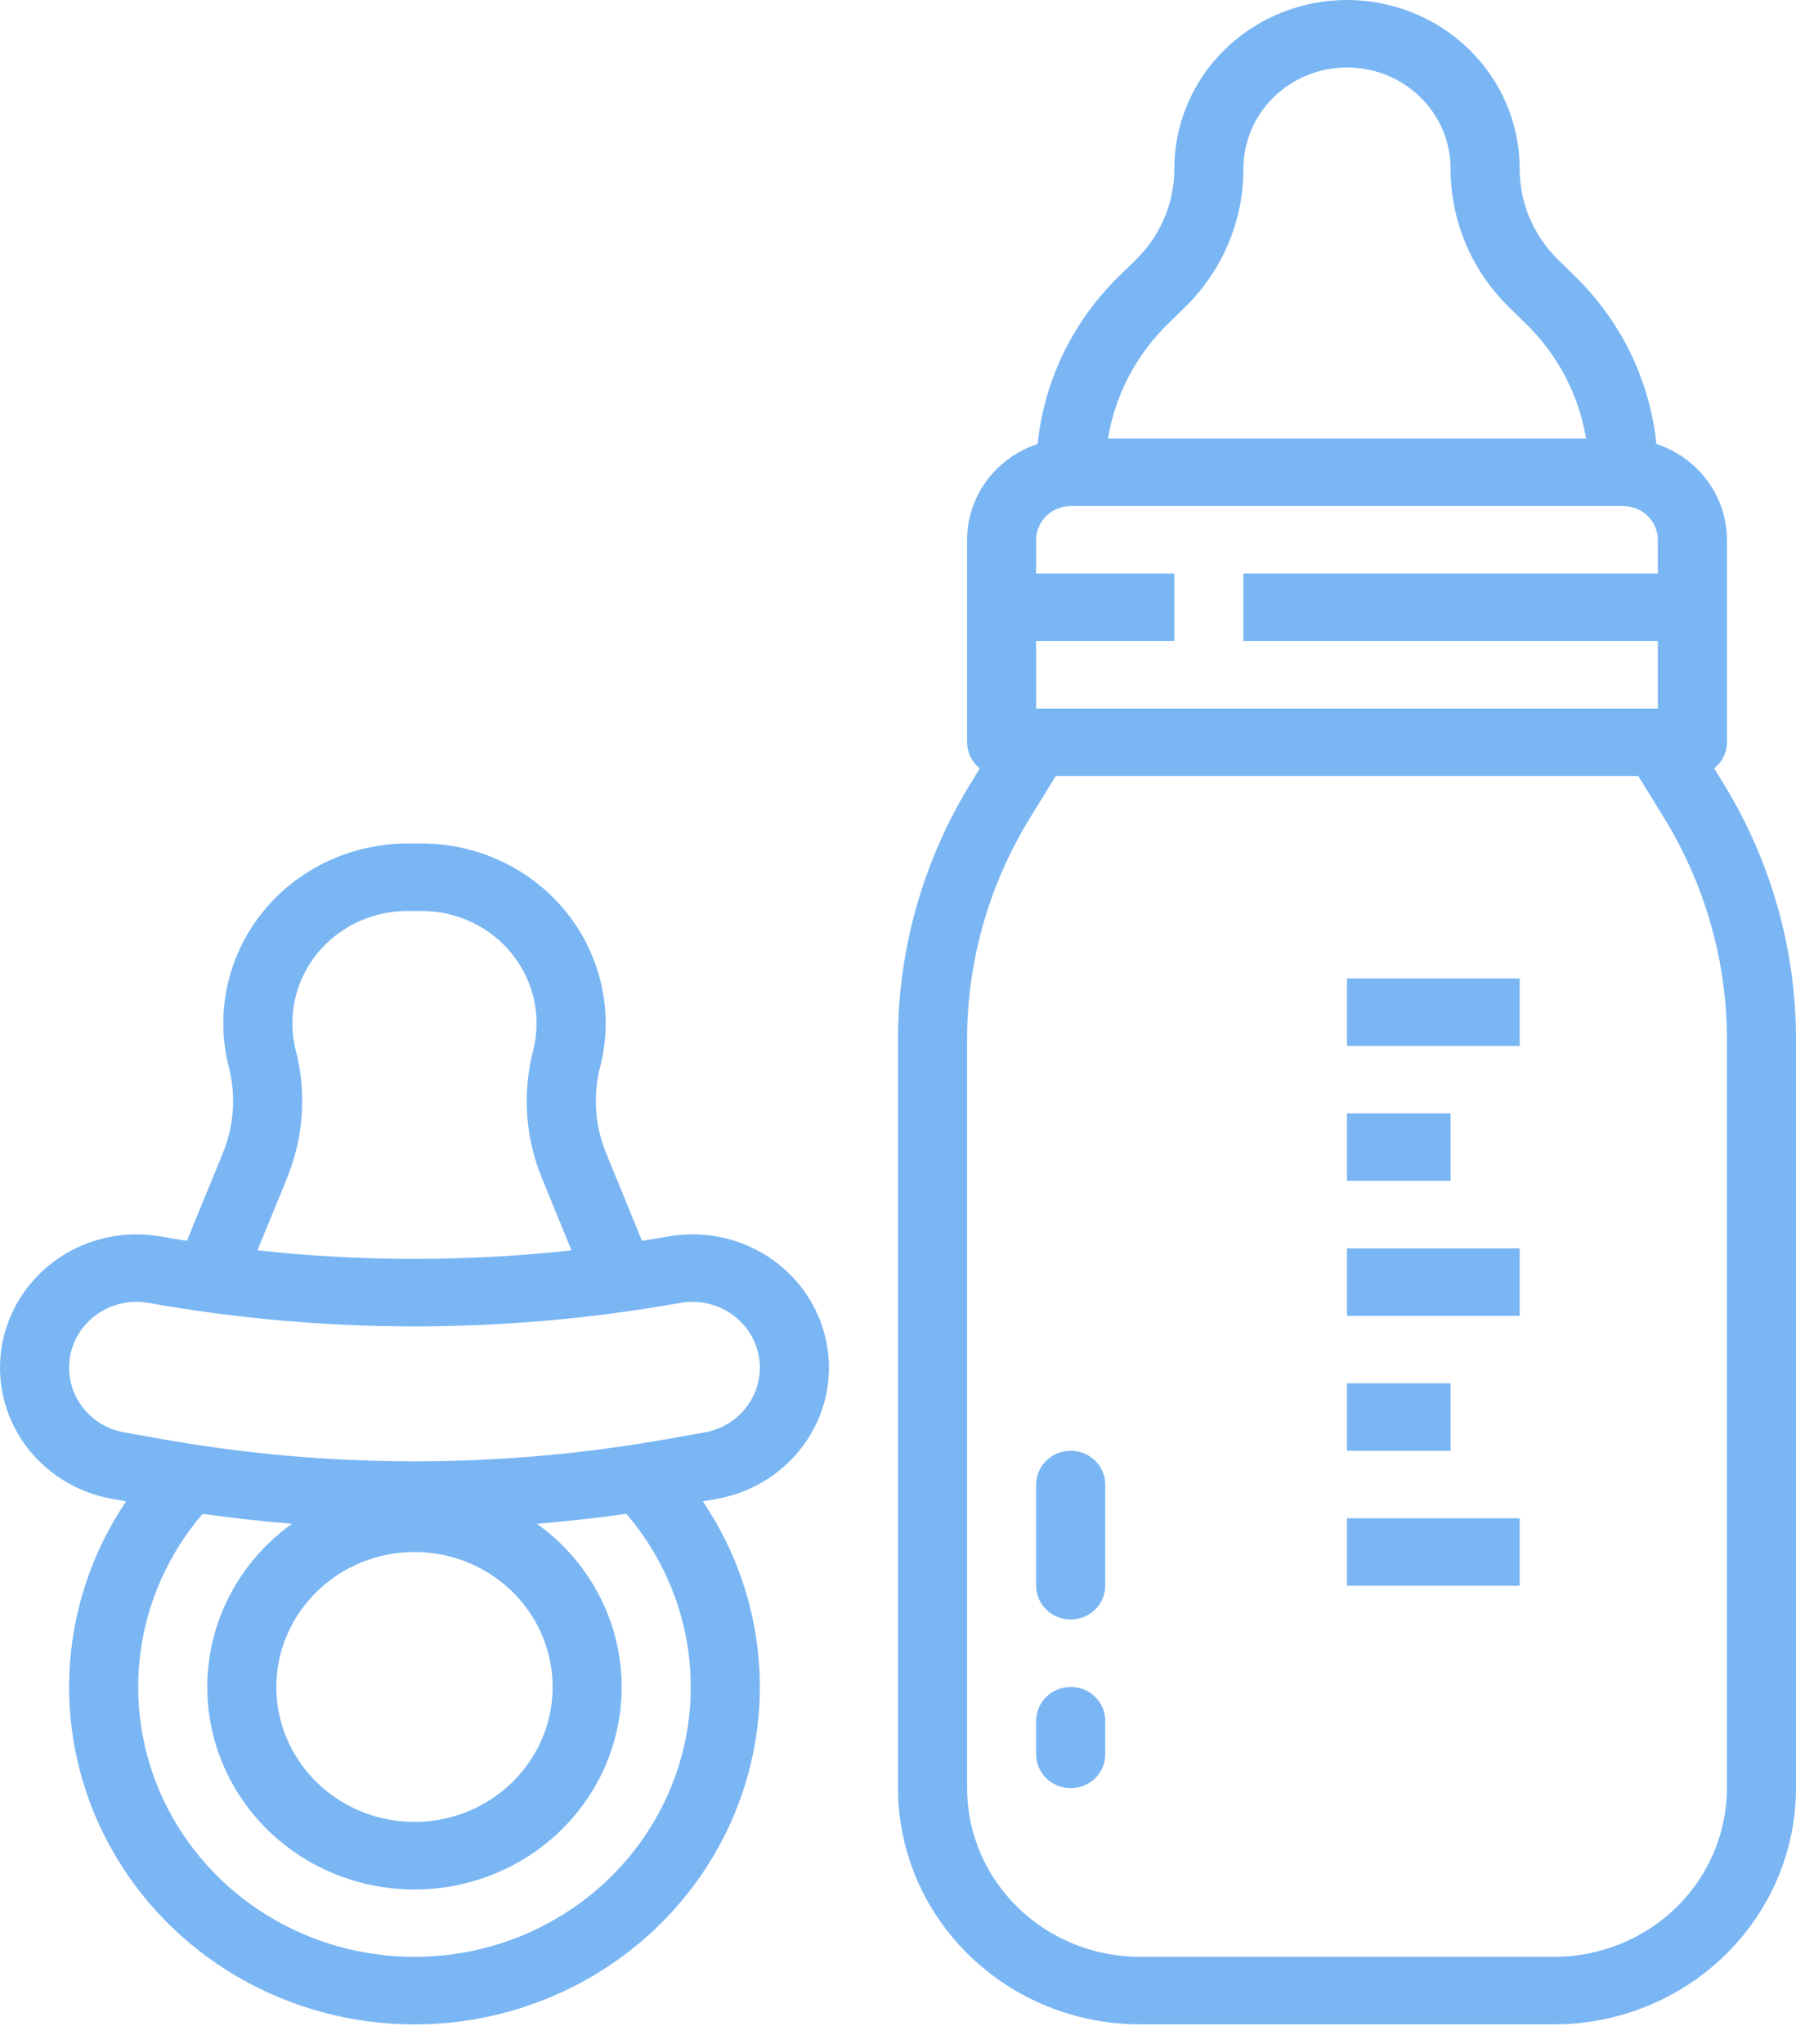 <svg width="80" height="91" viewBox="0 0 80 91" fill="none" xmlns="http://www.w3.org/2000/svg">
<path d="M76.356 34.213C76.533 34.072 76.676 33.895 76.774 33.693C76.872 33.492 76.923 33.272 76.923 33.049V24.035C76.922 23.092 76.618 22.173 76.054 21.407C75.49 20.642 74.695 20.067 73.78 19.765C73.49 16.931 72.2 14.284 70.132 12.275L69.418 11.578C68.869 11.045 68.434 10.411 68.138 9.713C67.842 9.015 67.69 8.267 67.692 7.511C67.692 5.519 66.882 3.609 65.439 2.2C63.997 0.791 62.04 0 60 0C57.96 0 56.003 0.791 54.561 2.2C53.118 3.609 52.308 5.519 52.308 7.511C52.31 8.267 52.159 9.015 51.862 9.713C51.566 10.411 51.131 11.045 50.583 11.578L49.868 12.275C47.8 14.284 46.51 16.931 46.22 19.765C45.305 20.067 44.51 20.642 43.946 21.407C43.382 22.173 43.078 23.092 43.077 24.035V33.049C43.077 33.272 43.128 33.492 43.226 33.693C43.324 33.895 43.467 34.072 43.644 34.213L43.234 34.881C41.118 38.325 40 42.265 40 46.281V79.617C40.004 82.405 41.139 85.078 43.158 87.049C45.177 89.021 47.914 90.13 50.769 90.133H69.231C72.086 90.13 74.823 89.021 76.842 87.049C78.861 85.078 79.997 82.405 80 79.617V46.281C80 42.265 78.882 38.325 76.766 34.881L76.356 34.213ZM52.044 14.4L52.759 13.702C53.594 12.891 54.256 11.926 54.707 10.864C55.157 9.801 55.388 8.661 55.385 7.511C55.385 6.316 55.871 5.17 56.737 4.324C57.602 3.479 58.776 3.004 60 3.004C61.224 3.004 62.398 3.479 63.264 4.324C64.129 5.17 64.615 6.316 64.615 7.511C64.612 8.661 64.843 9.801 65.293 10.864C65.744 11.926 66.406 12.891 67.242 13.702L67.956 14.4C69.387 15.788 70.329 17.584 70.648 19.529H49.353C49.672 17.584 50.614 15.789 52.044 14.4ZM46.154 28.542H52.308V25.538H46.154V24.035C46.154 23.637 46.317 23.255 46.605 22.974C46.894 22.692 47.285 22.534 47.693 22.533H72.308C72.716 22.534 73.107 22.692 73.395 22.974C73.683 23.255 73.846 23.637 73.846 24.035V25.538H55.385V28.542H73.846V31.547H46.154V28.542ZM76.923 79.617C76.921 81.609 76.11 83.518 74.668 84.926C73.225 86.334 71.27 87.126 69.231 87.128H50.769C48.73 87.126 46.775 86.334 45.333 84.926C43.891 83.518 43.079 81.609 43.077 79.617V46.281C43.077 42.81 44.044 39.404 45.873 36.427L47.025 34.551H72.975L74.128 36.427C75.957 39.404 76.923 42.81 76.923 46.281V79.617Z" fill="#7AB6F3"/>
<path d="M60 49.573H64.616V52.578H60V49.573Z" fill="#7AB6F3"/>
<path d="M60 43.565H67.692V46.57H60V43.565Z" fill="#7AB6F3"/>
<path d="M60 55.582H67.692V58.587H60V55.582Z" fill="#7AB6F3"/>
<path d="M60 61.591H64.616V64.596H60V61.591Z" fill="#7AB6F3"/>
<path d="M60 67.599H67.692V70.605H60V67.599Z" fill="#7AB6F3"/>
<path d="M34.739 56.337C34.056 55.779 33.256 55.375 32.394 55.153C31.533 54.931 30.633 54.898 29.756 55.054C29.37 55.123 28.983 55.186 28.596 55.247L27 51.349C26.497 50.127 26.403 48.78 26.733 47.502C27.035 46.322 27.058 45.091 26.799 43.901C26.541 42.711 26.008 41.594 25.242 40.635C24.475 39.676 23.495 38.9 22.376 38.367C21.256 37.833 20.027 37.556 18.781 37.555H18.143C15.97 37.561 13.887 38.403 12.347 39.899C11.346 40.877 10.621 42.091 10.244 43.423C9.866 44.756 9.848 46.161 10.191 47.502C10.518 48.78 10.425 50.126 9.924 51.349L8.327 55.247C7.941 55.186 7.554 55.123 7.167 55.054C5.581 54.773 3.945 55.118 2.619 56.014C1.293 56.91 0.386 58.284 0.098 59.833C-0.19 61.382 0.163 62.98 1.081 64.274C1.999 65.569 3.406 66.454 4.992 66.736L5.617 66.847C4.088 69.111 3.216 71.738 3.093 74.448C2.969 77.157 3.6 79.849 4.917 82.237C6.234 84.625 8.189 86.62 10.573 88.011C12.958 89.402 15.684 90.136 18.462 90.136C21.24 90.136 23.966 89.402 26.35 88.011C28.735 86.62 30.69 84.625 32.007 82.237C33.324 79.849 33.955 77.157 33.831 74.448C33.708 71.738 32.836 69.111 31.307 66.847L31.932 66.736C33.069 66.534 34.124 66.019 34.972 65.253C35.821 64.487 36.428 63.5 36.723 62.409C37.017 61.317 36.987 60.167 36.636 59.091C36.285 58.016 35.627 57.061 34.739 56.338V56.337ZM12.781 52.465C13.523 50.654 13.661 48.66 13.175 46.768C12.962 45.931 12.974 45.054 13.21 44.222C13.446 43.391 13.899 42.633 14.523 42.023C15.485 41.089 16.786 40.563 18.143 40.56H18.781C19.559 40.56 20.327 40.733 21.026 41.067C21.725 41.4 22.337 41.884 22.816 42.483C23.294 43.082 23.627 43.779 23.789 44.522C23.95 45.265 23.936 46.034 23.748 46.771C23.26 48.662 23.398 50.655 24.143 52.465L25.456 55.67C20.808 56.179 16.116 56.179 11.468 55.67L12.781 52.465ZM18.462 87.128C16.121 87.129 13.828 86.478 11.853 85.25C9.878 84.023 8.302 82.271 7.311 80.2C6.32 78.129 5.955 75.825 6.258 73.558C6.562 71.291 7.521 69.156 9.024 67.403C10.35 67.59 11.677 67.737 13.007 67.845C11.437 68.968 10.271 70.547 9.675 72.356C9.079 74.165 9.084 76.112 9.689 77.918C10.294 79.725 11.468 81.298 13.044 82.414C14.619 83.529 16.516 84.13 18.462 84.13C20.408 84.13 22.305 83.529 23.88 82.414C25.456 81.298 26.63 79.725 27.235 77.918C27.84 76.112 27.845 74.165 27.249 72.356C26.653 70.547 25.487 68.968 23.917 67.845C25.246 67.737 26.574 67.59 27.9 67.403C29.403 69.156 30.362 71.291 30.666 73.558C30.969 75.825 30.604 78.129 29.613 80.2C28.622 82.271 27.046 84.023 25.071 85.25C23.096 86.478 20.803 87.129 18.462 87.128ZM18.462 69.102C19.679 69.102 20.869 69.454 21.881 70.114C22.893 70.775 23.682 71.713 24.147 72.811C24.613 73.909 24.735 75.117 24.498 76.283C24.26 77.448 23.674 78.519 22.813 79.359C21.953 80.2 20.856 80.772 19.663 81.004C18.469 81.236 17.232 81.117 16.107 80.662C14.983 80.207 14.021 79.437 13.345 78.449C12.669 77.461 12.308 76.299 12.308 75.111C12.31 73.517 12.959 71.99 14.113 70.864C15.266 69.737 16.831 69.103 18.462 69.102ZM31.381 63.779L29.756 64.067C22.289 65.398 14.636 65.398 7.168 64.067L5.543 63.779C4.759 63.64 4.065 63.203 3.611 62.563C3.158 61.924 2.984 61.135 3.126 60.37C3.268 59.605 3.716 58.927 4.371 58.484C5.026 58.042 5.834 57.871 6.617 58.01C14.449 59.406 22.475 59.406 30.307 58.01C30.695 57.941 31.093 57.948 31.478 58.029C31.864 58.111 32.229 58.265 32.553 58.484C32.877 58.703 33.154 58.983 33.368 59.306C33.581 59.63 33.727 59.992 33.798 60.37C33.869 60.749 33.862 61.138 33.779 61.514C33.695 61.89 33.537 62.247 33.313 62.563C33.088 62.88 32.802 63.15 32.471 63.359C32.139 63.567 31.769 63.71 31.381 63.779Z" fill="#7AB6F3"/>
<path d="M47.693 75.111C47.285 75.111 46.893 75.269 46.605 75.551C46.316 75.832 46.154 76.215 46.154 76.613V78.115C46.154 78.514 46.316 78.896 46.605 79.178C46.893 79.459 47.285 79.618 47.693 79.618C48.101 79.618 48.492 79.459 48.781 79.178C49.069 78.896 49.231 78.514 49.231 78.115V76.613C49.231 76.215 49.069 75.832 48.781 75.551C48.492 75.269 48.101 75.111 47.693 75.111Z" fill="#7AB6F3"/>
<path d="M47.693 64.595C47.285 64.595 46.893 64.754 46.605 65.035C46.316 65.317 46.154 65.699 46.154 66.097V70.604C46.154 71.003 46.316 71.385 46.605 71.666C46.893 71.948 47.285 72.106 47.693 72.106C48.101 72.106 48.492 71.948 48.781 71.666C49.069 71.385 49.231 71.003 49.231 70.604V66.097C49.231 65.699 49.069 65.317 48.781 65.035C48.492 64.754 48.101 64.595 47.693 64.595Z" fill="#7AB6F3"/>
</svg>
